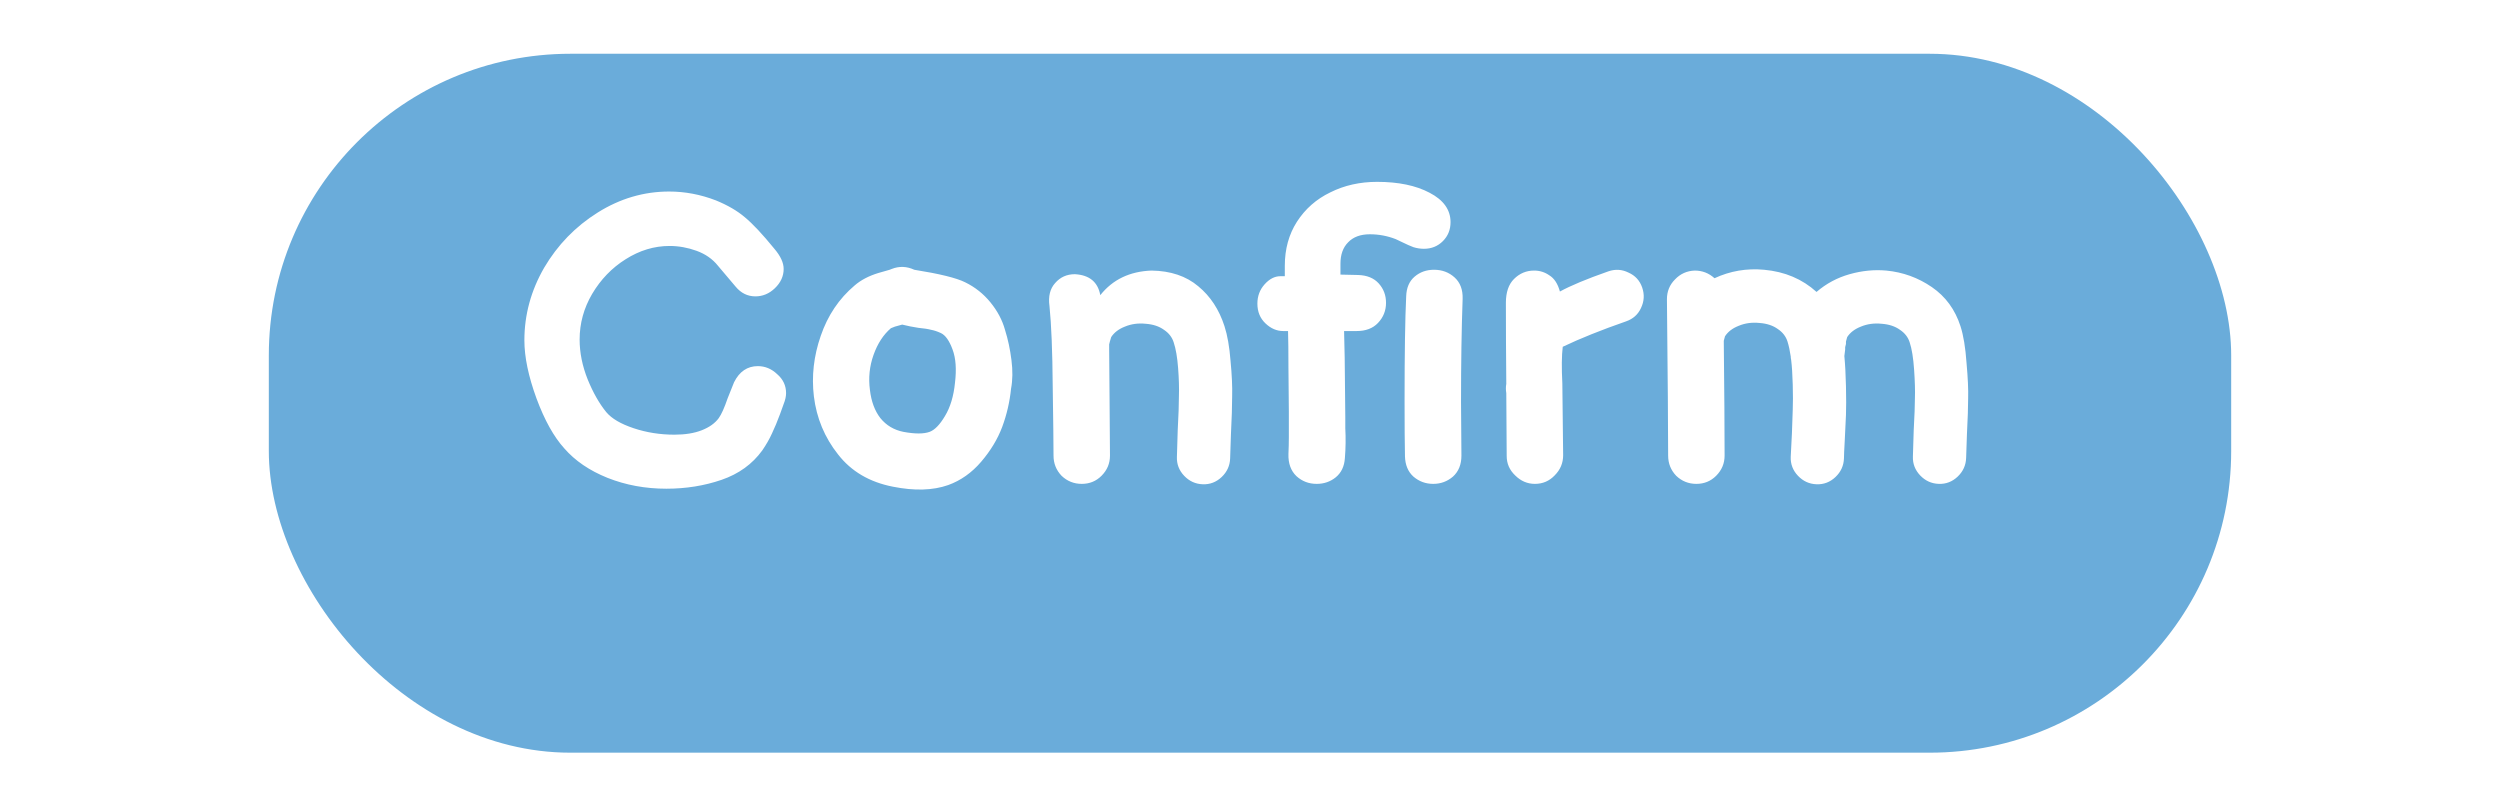 <svg width="186" height="60" viewBox="0 0 186 60" fill="none" xmlns="http://www.w3.org/2000/svg">
<g filter="url(#filter0_d_89_243)">
<rect x="20" width="146" height="52" rx="22.439" fill="#6AACDA"/>
</g>
<path d="M49.574 36.36C48.014 36.36 46.554 36.09 45.194 35.55C43.854 35.01 42.784 34.28 41.984 33.36C41.204 32.5 40.514 31.26 39.914 29.64C39.314 28 39.014 26.56 39.014 25.32C39.014 23.42 39.504 21.62 40.484 19.92C41.484 18.22 42.814 16.85 44.474 15.81C46.134 14.77 47.904 14.25 49.784 14.25C50.964 14.25 52.124 14.47 53.264 14.91C54.144 15.27 54.864 15.69 55.424 16.17C56.004 16.65 56.734 17.43 57.614 18.51C58.074 19.05 58.304 19.55 58.304 20.01C58.304 20.55 58.084 21.03 57.644 21.45C57.224 21.85 56.744 22.05 56.204 22.05C55.624 22.05 55.134 21.81 54.734 21.33L53.414 19.77C53.014 19.27 52.484 18.9 51.824 18.66C51.164 18.42 50.494 18.3 49.814 18.3C48.674 18.3 47.584 18.63 46.544 19.29C45.524 19.93 44.694 20.79 44.054 21.87C43.434 22.93 43.124 24.06 43.124 25.26C43.124 26.24 43.324 27.23 43.724 28.23C44.124 29.21 44.584 30.02 45.104 30.66C45.504 31.14 46.184 31.54 47.144 31.86C48.104 32.18 49.114 32.34 50.174 32.34C50.974 32.34 51.654 32.23 52.214 32.01C52.774 31.79 53.194 31.49 53.474 31.11C53.674 30.83 53.894 30.34 54.134 29.64L54.614 28.44C55.014 27.64 55.604 27.24 56.384 27.24C56.924 27.24 57.404 27.44 57.824 27.84C58.264 28.22 58.484 28.69 58.484 29.25C58.484 29.49 58.424 29.76 58.304 30.06L58.034 30.81C57.834 31.35 57.634 31.83 57.434 32.25C57.254 32.65 57.014 33.07 56.714 33.51C55.974 34.53 54.964 35.26 53.684 35.7C52.404 36.14 51.034 36.36 49.574 36.36ZM66.433 36.21C64.692 35.87 63.333 35.07 62.352 33.81C61.352 32.55 60.752 31.11 60.553 29.49C60.373 27.99 60.542 26.49 61.062 24.99C61.583 23.47 62.422 22.22 63.583 21.24C64.043 20.84 64.632 20.53 65.353 20.31C65.373 20.31 65.582 20.25 65.983 20.13C66.142 20.09 66.263 20.05 66.343 20.01C66.903 19.79 67.463 19.81 68.022 20.07C69.903 20.37 71.162 20.68 71.802 21C72.543 21.36 73.172 21.86 73.692 22.5C74.213 23.14 74.573 23.82 74.772 24.54C74.993 25.24 75.153 25.99 75.252 26.79C75.353 27.57 75.343 28.28 75.222 28.92C75.123 29.9 74.903 30.85 74.562 31.77C74.222 32.67 73.703 33.53 73.002 34.35C72.302 35.17 71.483 35.75 70.543 36.09C69.403 36.49 68.032 36.53 66.433 36.21ZM67.213 32.13C68.073 32.29 68.722 32.29 69.162 32.13C69.543 31.99 69.922 31.6 70.302 30.96C70.703 30.3 70.953 29.47 71.052 28.47C71.172 27.47 71.112 26.65 70.873 26.01C70.632 25.35 70.343 24.94 70.002 24.78C69.743 24.66 69.502 24.58 69.282 24.54C69.062 24.48 68.743 24.43 68.323 24.39C67.922 24.33 67.522 24.25 67.123 24.15C66.782 24.25 66.603 24.3 66.582 24.3L66.282 24.42C65.722 24.9 65.293 25.56 64.993 26.4C64.692 27.24 64.603 28.11 64.722 29.01C64.823 29.87 65.082 30.57 65.502 31.11C65.942 31.65 66.513 31.99 67.213 32.13ZM91.522 34.11C91.502 34.65 91.292 35.11 90.892 35.49C90.492 35.87 90.022 36.05 89.482 36.03C88.942 36.01 88.482 35.8 88.102 35.4C87.722 35 87.542 34.53 87.562 33.99C87.562 33.77 87.582 33.11 87.622 32.01C87.682 30.91 87.712 30.06 87.712 29.46C87.732 28.86 87.712 28.17 87.652 27.39C87.592 26.59 87.482 25.95 87.322 25.47C87.202 25.09 86.962 24.78 86.602 24.54C86.242 24.28 85.792 24.13 85.252 24.09C84.692 24.03 84.172 24.1 83.692 24.3C83.232 24.48 82.892 24.74 82.672 25.08C82.592 25.34 82.542 25.52 82.522 25.62C82.522 25.7 82.522 25.83 82.522 26.01C82.522 26.71 82.532 27.97 82.552 29.79C82.572 31.59 82.582 32.96 82.582 33.9C82.582 34.48 82.372 34.98 81.952 35.4C81.552 35.8 81.062 36 80.482 36C79.902 36 79.402 35.8 78.982 35.4C78.582 34.98 78.382 34.48 78.382 33.9C78.382 33.06 78.362 31.34 78.322 28.74C78.302 26.14 78.222 24.15 78.082 22.77C77.982 22.05 78.122 21.48 78.502 21.06C78.882 20.62 79.372 20.4 79.972 20.4C81.052 20.46 81.682 20.98 81.862 21.96C82.782 20.8 84.052 20.19 85.672 20.13C87.092 20.15 88.252 20.54 89.152 21.3C90.052 22.04 90.702 23.03 91.102 24.27C91.322 24.95 91.472 25.81 91.552 26.85C91.652 27.89 91.692 28.77 91.672 29.49C91.672 30.19 91.642 31.13 91.582 32.31C91.542 33.49 91.522 34.09 91.522 34.11ZM97.96 36C97.38 36 96.88 35.81 96.46 35.43C96.04 35.03 95.84 34.48 95.86 33.78C95.88 33.34 95.89 32.92 95.89 32.52C95.89 32.12 95.89 31.73 95.89 31.35V30.6L95.86 27.36C95.86 26.14 95.85 25.23 95.83 24.63H95.47C94.99 24.63 94.55 24.44 94.15 24.06C93.75 23.68 93.55 23.19 93.55 22.59C93.55 22.03 93.73 21.55 94.09 21.15C94.45 20.75 94.84 20.55 95.26 20.55H95.59V19.77C95.59 18.53 95.89 17.44 96.49 16.5C97.11 15.54 97.94 14.81 98.98 14.31C100.02 13.79 101.18 13.53 102.46 13.53C104.04 13.53 105.34 13.8 106.36 14.34C107.4 14.88 107.92 15.61 107.92 16.53C107.92 17.09 107.73 17.56 107.35 17.94C106.97 18.32 106.5 18.51 105.94 18.51C105.68 18.51 105.42 18.47 105.16 18.39C104.9 18.29 104.65 18.18 104.41 18.06L103.84 17.79C103.22 17.55 102.58 17.43 101.92 17.43C101.22 17.43 100.68 17.63 100.3 18.03C99.92 18.41 99.73 18.94 99.73 19.62V20.43L101.05 20.46C101.71 20.48 102.22 20.69 102.58 21.09C102.94 21.49 103.12 21.97 103.12 22.53C103.12 23.11 102.92 23.61 102.52 24.03C102.14 24.43 101.61 24.63 100.93 24.63H100C100.04 26.15 100.06 27.28 100.06 28.02L100.09 31.08V31.86C100.13 32.6 100.12 33.34 100.06 34.08C100.02 34.7 99.79 35.18 99.37 35.52C98.97 35.84 98.5 36 97.96 36ZM106.63 36C106.07 36 105.58 35.82 105.16 35.46C104.76 35.1 104.55 34.6 104.53 33.96C104.51 33.02 104.5 31.64 104.5 29.82C104.5 26.28 104.54 23.69 104.62 22.05C104.64 21.41 104.85 20.92 105.25 20.58C105.65 20.24 106.13 20.07 106.69 20.07C107.29 20.07 107.8 20.26 108.22 20.64C108.64 21.02 108.84 21.55 108.82 22.23C108.74 24.45 108.7 27.01 108.7 29.91L108.73 33.9C108.73 34.56 108.52 35.08 108.1 35.46C107.68 35.82 107.19 36 106.63 36ZM112.728 35.37C112.308 34.97 112.098 34.49 112.098 33.93C112.078 31.95 112.068 30.39 112.068 29.25C112.028 29.01 112.028 28.78 112.068 28.56C112.048 26.34 112.038 24.33 112.038 22.53C112.038 21.75 112.238 21.16 112.638 20.76C113.058 20.34 113.558 20.13 114.138 20.13C114.558 20.13 114.938 20.25 115.278 20.49C115.638 20.71 115.898 21.11 116.058 21.69C116.858 21.25 118.058 20.75 119.658 20.19C120.178 20.01 120.678 20.04 121.158 20.28C121.658 20.5 121.998 20.87 122.178 21.39C122.358 21.91 122.328 22.42 122.088 22.92C121.868 23.4 121.498 23.73 120.978 23.91C119.138 24.55 117.568 25.18 116.268 25.8C116.188 26.44 116.178 27.35 116.238 28.53C116.258 29.79 116.278 31.57 116.298 33.87C116.298 34.45 116.088 34.95 115.668 35.37C115.268 35.79 114.778 36 114.198 36C113.638 36 113.148 35.79 112.728 35.37ZM137.19 34.11C137.17 34.65 136.96 35.11 136.56 35.49C136.16 35.87 135.69 36.05 135.15 36.03C134.61 36.01 134.15 35.8 133.77 35.4C133.39 35 133.21 34.53 133.23 33.99C133.25 33.65 133.28 33.06 133.32 32.22L133.38 30.48C133.4 29.98 133.4 29.36 133.38 28.62C133.36 27.86 133.32 27.24 133.26 26.76C133.24 26.68 133.23 26.6 133.23 26.52C133.17 26.1 133.09 25.73 132.99 25.41C132.87 25.03 132.63 24.72 132.27 24.48C131.91 24.22 131.46 24.07 130.92 24.03C130.36 23.97 129.84 24.04 129.36 24.24C128.9 24.42 128.56 24.68 128.34 25.02C128.32 25.08 128.29 25.19 128.25 25.35V25.47C128.29 29.11 128.31 31.92 128.31 33.9C128.31 34.48 128.1 34.98 127.68 35.4C127.28 35.8 126.79 36 126.21 36C125.63 36 125.13 35.8 124.71 35.4C124.31 34.98 124.11 34.48 124.11 33.9C124.11 32 124.08 28.12 124.02 22.26C124.02 21.68 124.22 21.19 124.62 20.79C125.02 20.37 125.51 20.15 126.09 20.13C126.65 20.13 127.14 20.32 127.56 20.7C128.72 20.16 129.95 19.95 131.25 20.07C132.79 20.21 134.09 20.76 135.15 21.72C135.87 21.1 136.69 20.66 137.61 20.4C138.53 20.14 139.44 20.05 140.34 20.13C141.58 20.25 142.71 20.66 143.73 21.36C144.75 22.06 145.46 23.03 145.86 24.27C146.08 24.95 146.23 25.86 146.31 27C146.41 28.12 146.45 29 146.43 29.64C146.43 30.26 146.4 31.15 146.34 32.31C146.3 33.47 146.28 34.06 146.28 34.08C146.26 34.62 146.05 35.08 145.65 35.46C145.25 35.84 144.78 36.02 144.24 36C143.7 35.98 143.24 35.77 142.86 35.37C142.48 34.97 142.3 34.5 142.32 33.96C142.32 33.72 142.34 33.07 142.38 32.01C142.44 30.93 142.47 30.13 142.47 29.61C142.49 29.09 142.47 28.39 142.41 27.51C142.35 26.63 142.24 25.95 142.08 25.47C141.96 25.09 141.72 24.78 141.36 24.54C141 24.28 140.55 24.13 140.01 24.09C139.45 24.03 138.93 24.1 138.45 24.3C137.99 24.48 137.65 24.74 137.43 25.08C137.41 25.14 137.38 25.25 137.34 25.41C137.34 25.47 137.34 25.53 137.34 25.59L137.28 25.83C137.28 25.89 137.28 25.95 137.28 26.01C137.26 26.19 137.24 26.35 137.22 26.49C137.28 27.11 137.32 27.86 137.34 28.74C137.36 29.62 137.36 30.33 137.34 30.87C137.32 31.41 137.29 32.04 137.25 32.76C137.21 33.46 137.19 33.91 137.19 34.11Z" fill="white"/>
<defs>
<filter id="filter0_d_89_243" x="16" y="0" width="154" height="60" filterUnits="userSpaceOnUse" color-interpolation-filters="sRGB">
<feFlood flood-opacity="0" result="BackgroundImageFix"/>
<feColorMatrix in="SourceAlpha" type="matrix" values="0 0 0 0 0 0 0 0 0 0 0 0 0 0 0 0 0 0 127 0" result="hardAlpha"/>
<feOffset dy="4"/>
<feGaussianBlur stdDeviation="2"/>
<feComposite in2="hardAlpha" operator="out"/>
<feColorMatrix type="matrix" values="0 0 0 0 0 0 0 0 0 0 0 0 0 0 0 0 0 0 0.25 0"/>
<feBlend mode="normal" in2="BackgroundImageFix" result="effect1_dropShadow_89_243"/>
<feBlend mode="normal" in="SourceGraphic" in2="effect1_dropShadow_89_243" result="shape"/>
</filter>
</defs>
</svg>
